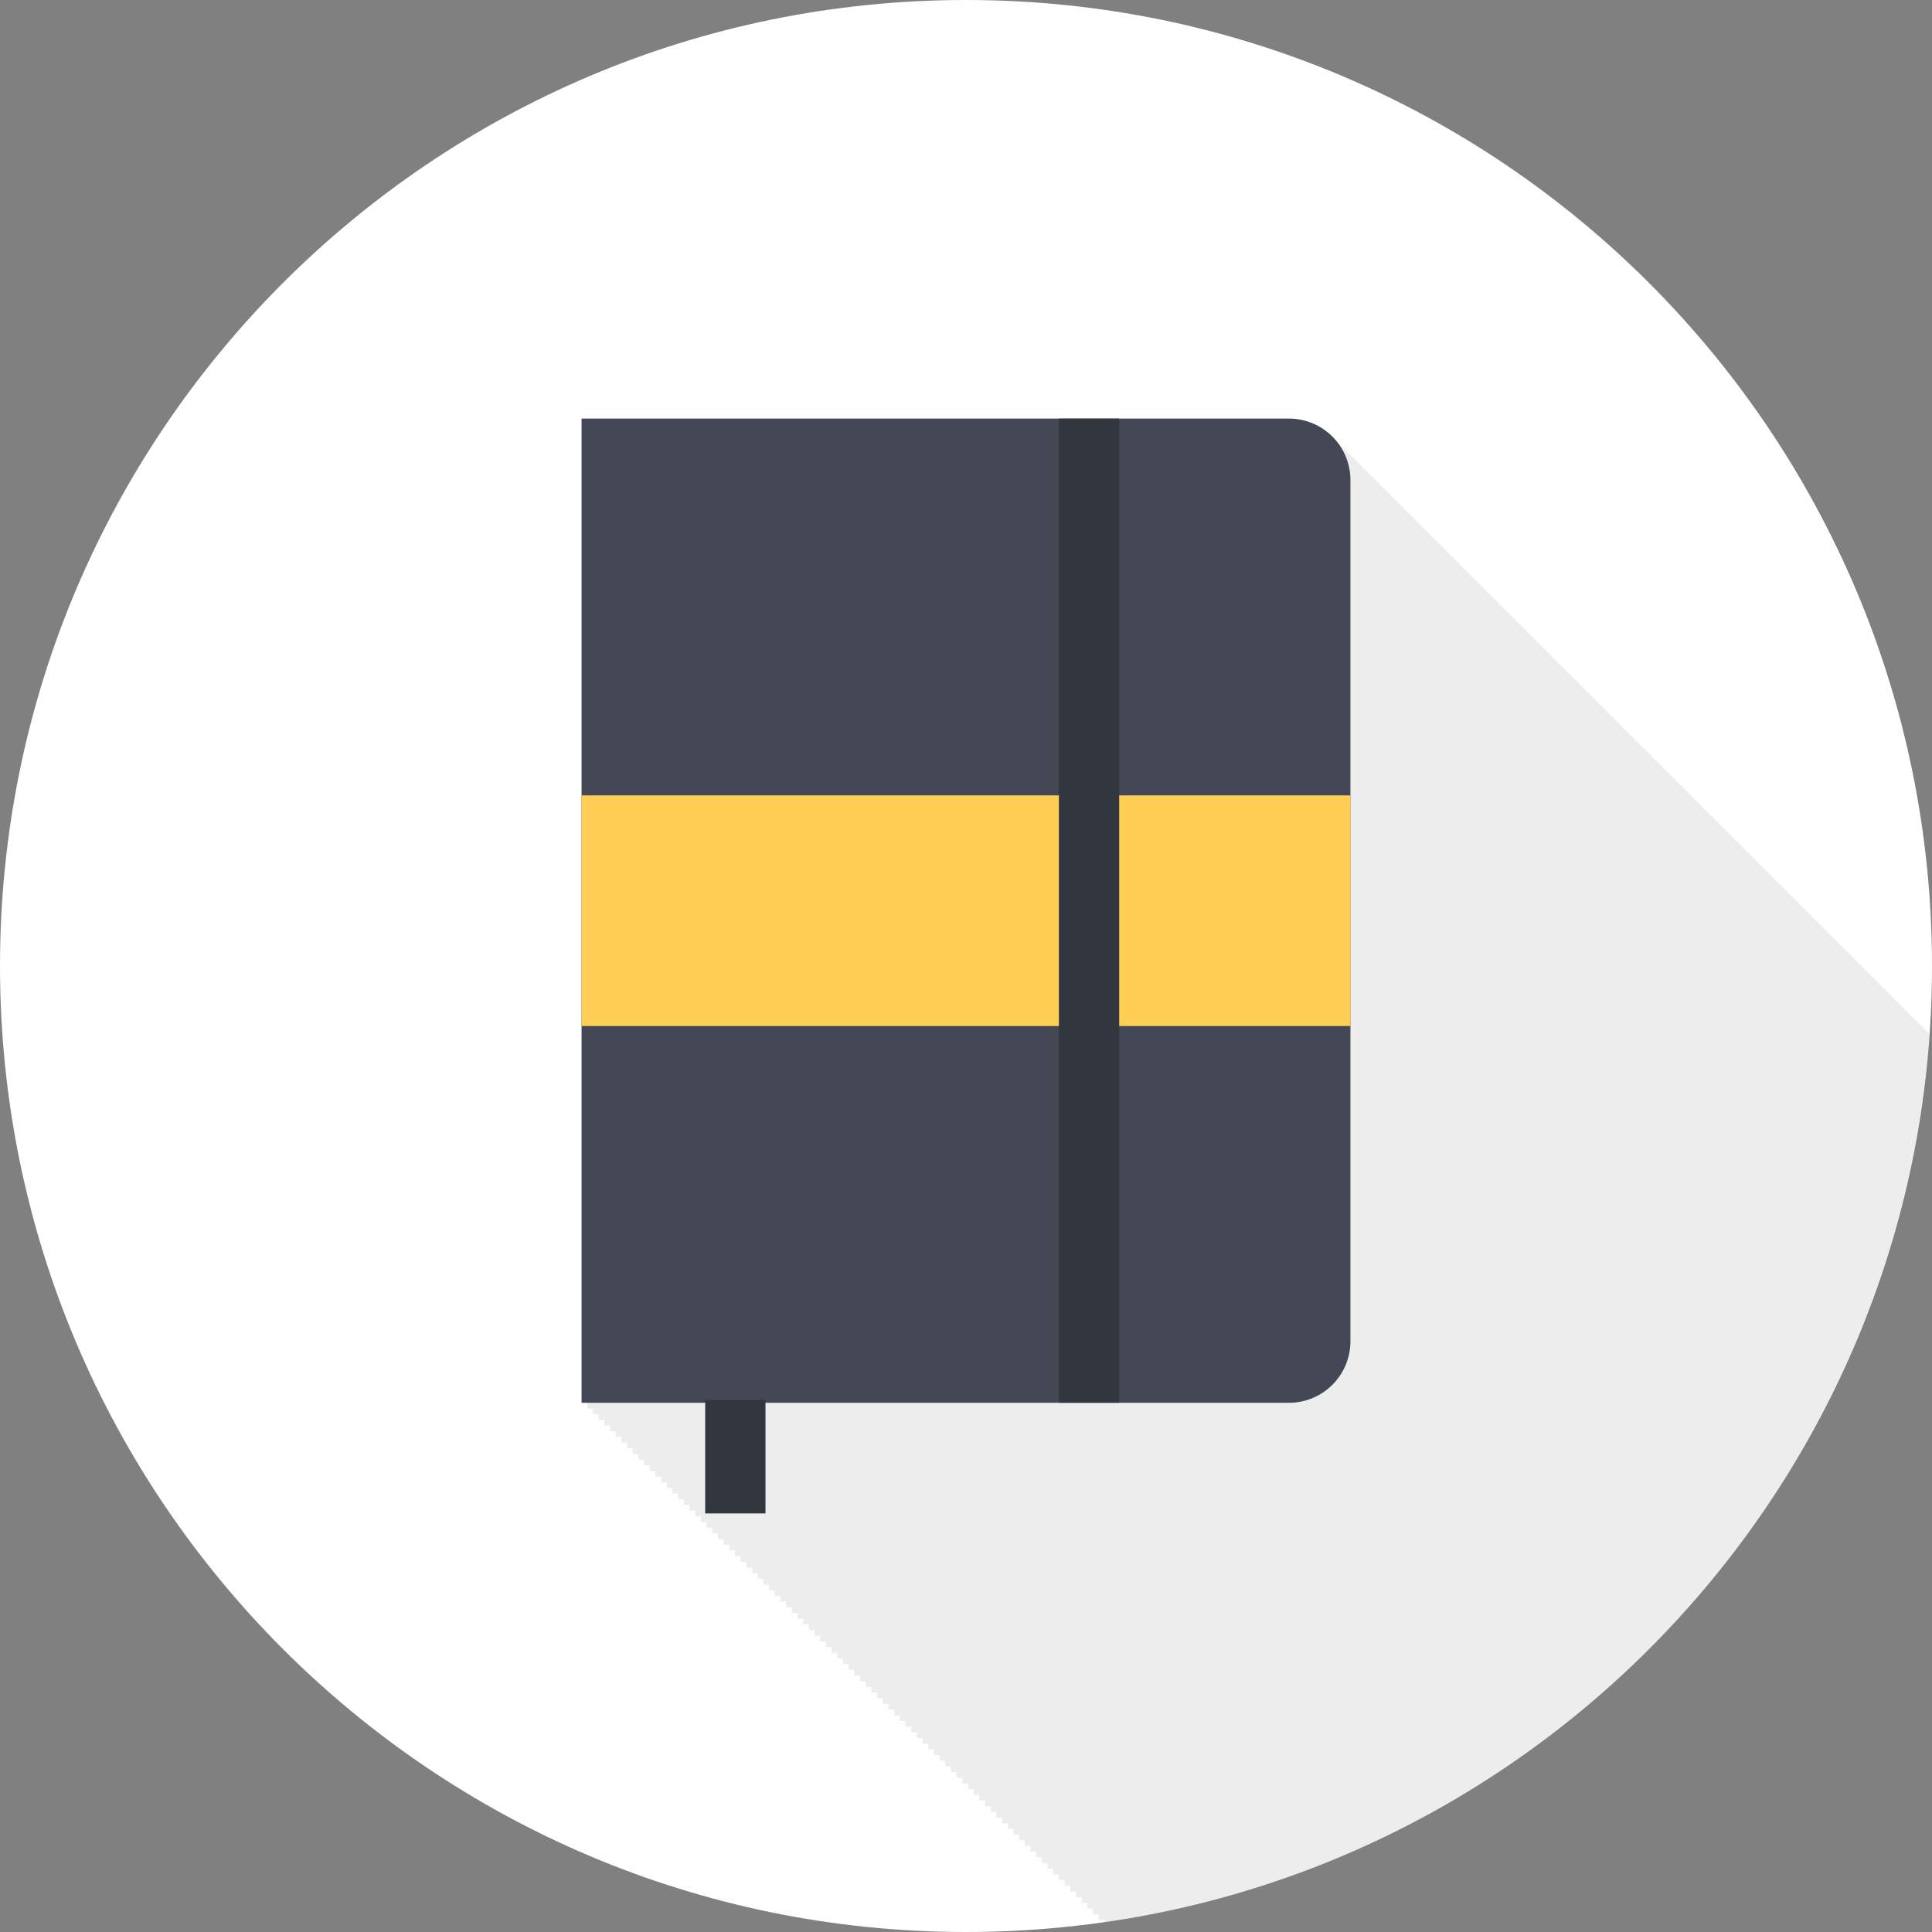 <?xml version="1.0" encoding="utf-8"?>
<!-- Generator: Adobe Illustrator 17.1.0, SVG Export Plug-In . SVG Version: 6.00 Build 0)  -->
<!DOCTYPE svg PUBLIC "-//W3C//DTD SVG 1.1//EN" "http://www.w3.org/Graphics/SVG/1.1/DTD/svg11.dtd">
<svg version="1.1" id="moleskine" xmlns="http://www.w3.org/2000/svg" xmlns:xlink="http://www.w3.org/1999/xlink" x="0px" y="0px"
	 viewBox="0 0 1009.992 1009.992" enable-background="new 0 0 1009.992 1009.992" xml:space="preserve">
<rect x="0" y="0" width="1009.992" height="1009.992" fill="#808080" stroke="none"/>
<path id="moleskine-label" fill="#FFFFFF" d="M504.996,0C226.098,0,0,226.097,0,504.996s226.098,504.996,504.996,504.996
	s504.996-226.098,504.996-504.996S783.894,0,504.996,0z"/>
<g id="moleskine-shadow" opacity="0.1">
	<path fill="#434A54" d="M1003.844,535.835c-0.92-1.068-1.906-2.038-2.959-2.976c-0.92-1.052-1.906-2.022-2.959-2.959
		c-0.936-1.052-1.94-2.038-2.991-2.991c-0.921-1.052-1.907-2.038-2.959-2.959c-0.938-1.052-1.907-2.038-2.976-2.959
		c-0.938-1.052-1.924-2.038-2.976-2.976c-0.921-1.068-1.907-2.039-2.959-2.976c-0.936-1.052-1.923-2.038-2.992-2.975
		c-0.92-1.068-1.906-2.038-2.959-2.975c-0.92-1.036-1.906-2.006-2.942-2.926c-0.936-1.086-1.94-2.072-3.008-3.025
		c-0.921-1.053-1.907-2.022-2.959-2.942c-0.921-1.052-1.907-2.022-2.959-2.959c-0.921-1.069-1.924-2.056-2.992-3.009
		c-0.92-1.052-1.906-2.022-2.959-2.941c-0.936-1.069-1.923-2.056-2.991-2.992
		c-0.921-1.036-1.874-2.022-2.927-2.943c-0.953-1.052-1.94-2.055-3.008-2.991
		c-0.921-1.052-1.891-2.039-2.942-2.959c-0.938-1.052-1.907-2.039-2.959-2.959c-0.954-1.069-1.94-2.071-3.017-3.008
		c-0.921-1.036-1.899-2.022-2.951-2.942c-0.929-1.052-1.915-2.039-2.975-2.976
		c-0.921-1.068-1.907-2.039-2.968-2.976c-0.929-1.052-1.915-2.038-2.976-2.959c-0.92-1.052-1.898-2.038-2.95-2.959
		c-0.938-1.068-1.924-2.055-2.983-2.992c-0.93-1.052-1.916-2.038-2.984-2.975
		c-0.92-1.052-1.906-2.039-2.959-2.959c-0.929-1.069-1.915-2.055-2.975-2.976c-0.93-1.052-1.907-2.039-2.959-2.959
		c-0.93-1.052-1.916-2.039-2.976-2.976c-0.929-1.068-1.907-2.038-2.959-2.975c-0.929-1.052-1.915-2.038-2.976-2.959
		c-0.938-1.085-1.924-2.071-2.992-2.992c-0.92-1.052-1.891-2.022-2.934-2.943
		c-0.945-1.068-1.948-2.071-3.025-3.008c-0.912-1.052-1.882-2.022-2.926-2.926
		c-0.929-1.069-1.915-2.055-2.976-2.992c-0.929-1.052-1.906-2.038-2.959-2.959
		c-0.936-1.068-1.932-2.055-2.991-2.992c-0.93-1.052-1.916-2.038-2.976-2.975
		c-0.921-1.052-1.899-2.022-2.951-2.943c-0.936-1.068-1.923-2.055-2.983-2.992
		c-0.929-1.052-1.915-2.039-2.976-2.976c-0.929-1.068-1.915-2.038-2.976-2.975
		c-0.92-1.036-1.89-2.006-2.926-2.926c-0.945-1.068-1.94-2.071-3.008-3.008
		c-0.93-1.068-1.916-2.038-2.976-2.975c-0.929-1.052-1.907-2.039-2.968-2.959c-0.92-1.052-1.906-2.039-2.959-2.959
		c-0.929-1.069-1.923-2.055-2.983-2.992c-0.929-1.052-1.915-2.038-2.975-2.959
		c-0.929-1.068-1.906-2.038-2.967-2.975c-0.929-1.052-1.907-2.039-2.967-2.976
		c-0.921-1.052-1.899-2.022-2.951-2.959c-0.938-1.052-1.932-2.055-3-2.992c-0.929-1.052-1.907-2.022-2.959-2.959
		c-0.929-1.052-1.907-2.039-2.967-2.959c-0.93-1.052-1.907-2.038-2.959-2.959c-0.938-1.085-1.94-2.071-3.009-3.025
		c-0.921-1.035-1.891-2.005-2.934-2.926c-0.937-1.052-1.923-2.039-2.983-2.976
		c-0.929-1.068-1.906-2.038-2.967-2.975c-0.929-1.052-1.924-2.039-2.983-2.992
		c-0.921-1.052-1.899-2.005-2.951-2.926c-0.929-1.085-1.915-2.071-2.983-2.992c-0.921-1.052-1.907-2.038-2.968-2.959
		c-0.929-1.068-1.915-2.055-2.967-2.992c-0.929-1.052-1.907-2.022-2.959-2.959c-0.936-1.052-1.932-2.038-2.992-2.992
		c-0.929-1.052-1.906-2.022-2.959-2.959c-0.929-1.052-1.906-2.022-2.959-2.959c-0.936-1.052-1.931-2.039-3-2.992
		c-0.92-1.052-1.898-2.022-2.95-2.942c-0.929-1.069-1.924-2.055-2.983-2.992c-0.93-1.052-1.907-2.022-2.959-2.959
		c-0.929-1.052-1.907-2.038-2.968-2.959c-0.929-1.068-1.923-2.055-2.983-2.992
		c-0.921-1.036-1.898-2.022-2.942-2.942c-0.945-1.085-1.94-2.071-3.017-3.025
		c-0.921-1.036-1.899-2.005-2.942-2.926c-0.938-1.069-1.924-2.055-2.983-2.976
		c-0.93-1.068-1.915-2.039-2.968-2.976c-0.92-1.052-1.898-2.022-2.942-2.942
		c-0.936-1.085-1.932-2.071-3.008-3.008c-0.921-1.052-1.899-2.039-2.951-2.959
		c-0.929-1.068-1.915-2.055-2.976-2.975c-0.936-1.068-1.932-2.055-3-2.992c-0.921-1.052-1.891-2.022-2.942-2.926
		c-0.921-1.069-1.907-2.055-2.959-2.976c-0.936-1.068-1.923-2.055-2.983-2.976
		c-0.929-1.068-1.915-2.055-2.968-2.992c-0.936-1.052-1.923-2.039-2.991-2.976
		c-0.921-1.036-1.891-2.022-2.942-2.942c-0.929-1.052-1.915-2.055-2.984-2.992c-0.929-1.052-1.915-2.038-2.974-2.959
		c-0.929-1.052-1.907-2.038-2.959-2.959c-0.929-1.068-1.915-2.055-2.968-2.992c-0.936-1.052-1.915-2.039-2.976-2.959
		c-0.929-1.069-1.915-2.039-2.975-2.992c-0.929-1.052-1.907-2.022-2.959-2.942
		c-0.929-1.068-1.924-2.055-2.984-2.975c-5.885-6.724-14.425-11.047-24.058-11.047H585.085h-31.513H318.828h-14.795
		v196.968v120.577v196.952h2.968v2.976h2.975v2.959h2.967v2.992h2.976v2.959h2.967v2.959h2.975v2.975h2.967v2.976
		h2.968v2.959h2.967v2.992h2.976v2.959h2.976v2.976h2.967v2.975h2.967v2.959h2.975v2.959h2.968v2.992h2.967v2.959
		h2.976v2.976h2.976v2.976h2.967v2.959h2.967v2.991h2.975v2.959h2.968v2.959h2.967v2.975h2.975v2.976h2.976v2.959
		h2.967v2.991h2.967v2.959h2.967v2.976h2.976v2.976h2.967v2.959h2.976v2.959h2.967v2.992h2.975v2.959h2.967v2.975H408
		v2.976h2.967v2.959h2.983v2.992h2.968v2.959h2.967v2.976h2.968v2.959h2.975v2.975h2.968v2.959h2.967v2.992h2.976
		v2.959h2.976v2.976h2.967v2.959h2.968v2.976h2.975v2.959h2.968v2.991h2.967v2.959h2.975v2.976h2.976v2.976h2.967
		v2.959h2.968v2.991h2.975v2.959h2.968v2.976h2.967v2.959h2.976v2.976h2.975v2.959h2.967v2.992h2.968v2.959h2.967
		v2.975h2.967v2.959h2.984v2.976h2.967v2.976h2.976v2.976h2.959v2.959h2.975v2.976h2.967v2.975h2.967v2.959h2.976
		v2.976h2.976v2.976h2.967v2.976h2.968v2.959h2.976v2.976h2.967v2.959h2.967v2.991h2.975v2.959h2.976v2.976h2.967
		v2.959h2.968v2.976h2.976v2.976h2.967v2.975h2.976v2.959h2.967v2.976h2.975v2.975h2.967v2.959h2.968v2.976h2.976
		v2.976h2.959v2.974h2.983v2.959h2.967v1.102c233.101-33.436,414.682-226.031,431.285-464.162
		c-0.592-0.592-1.15-1.217-1.775-1.775C1005.899,537.757,1004.912,536.771,1003.844,535.835z"/>
</g>
<g id="moleskine-moleskine">
	<g>
		<path fill="#434854" d="M673.821,218.832H318.828h-14.795v514.497h14.795h354.993
			c17.754,0,32.138-14.384,32.138-32.138V250.985C705.959,233.232,691.575,218.832,673.821,218.832z"/>
	</g>
	<rect x="304.033" y="415.799" fill="#FFCE54" width="401.926" height="120.577"/>
	<polygon fill="#32363F" points="553.572,218.832 553.572,218.897 553.572,733.296 553.572,733.329 585.085,733.329 
		585.085,733.296 585.085,218.897 585.085,218.832 	"/>
	<polygon fill="#32363F" points="368.654,731.833 368.654,731.833 368.654,791.176 368.654,791.176 400.167,791.176 
		400.167,791.176 400.167,731.833 400.167,731.833 	"/>
</g>
</svg>
